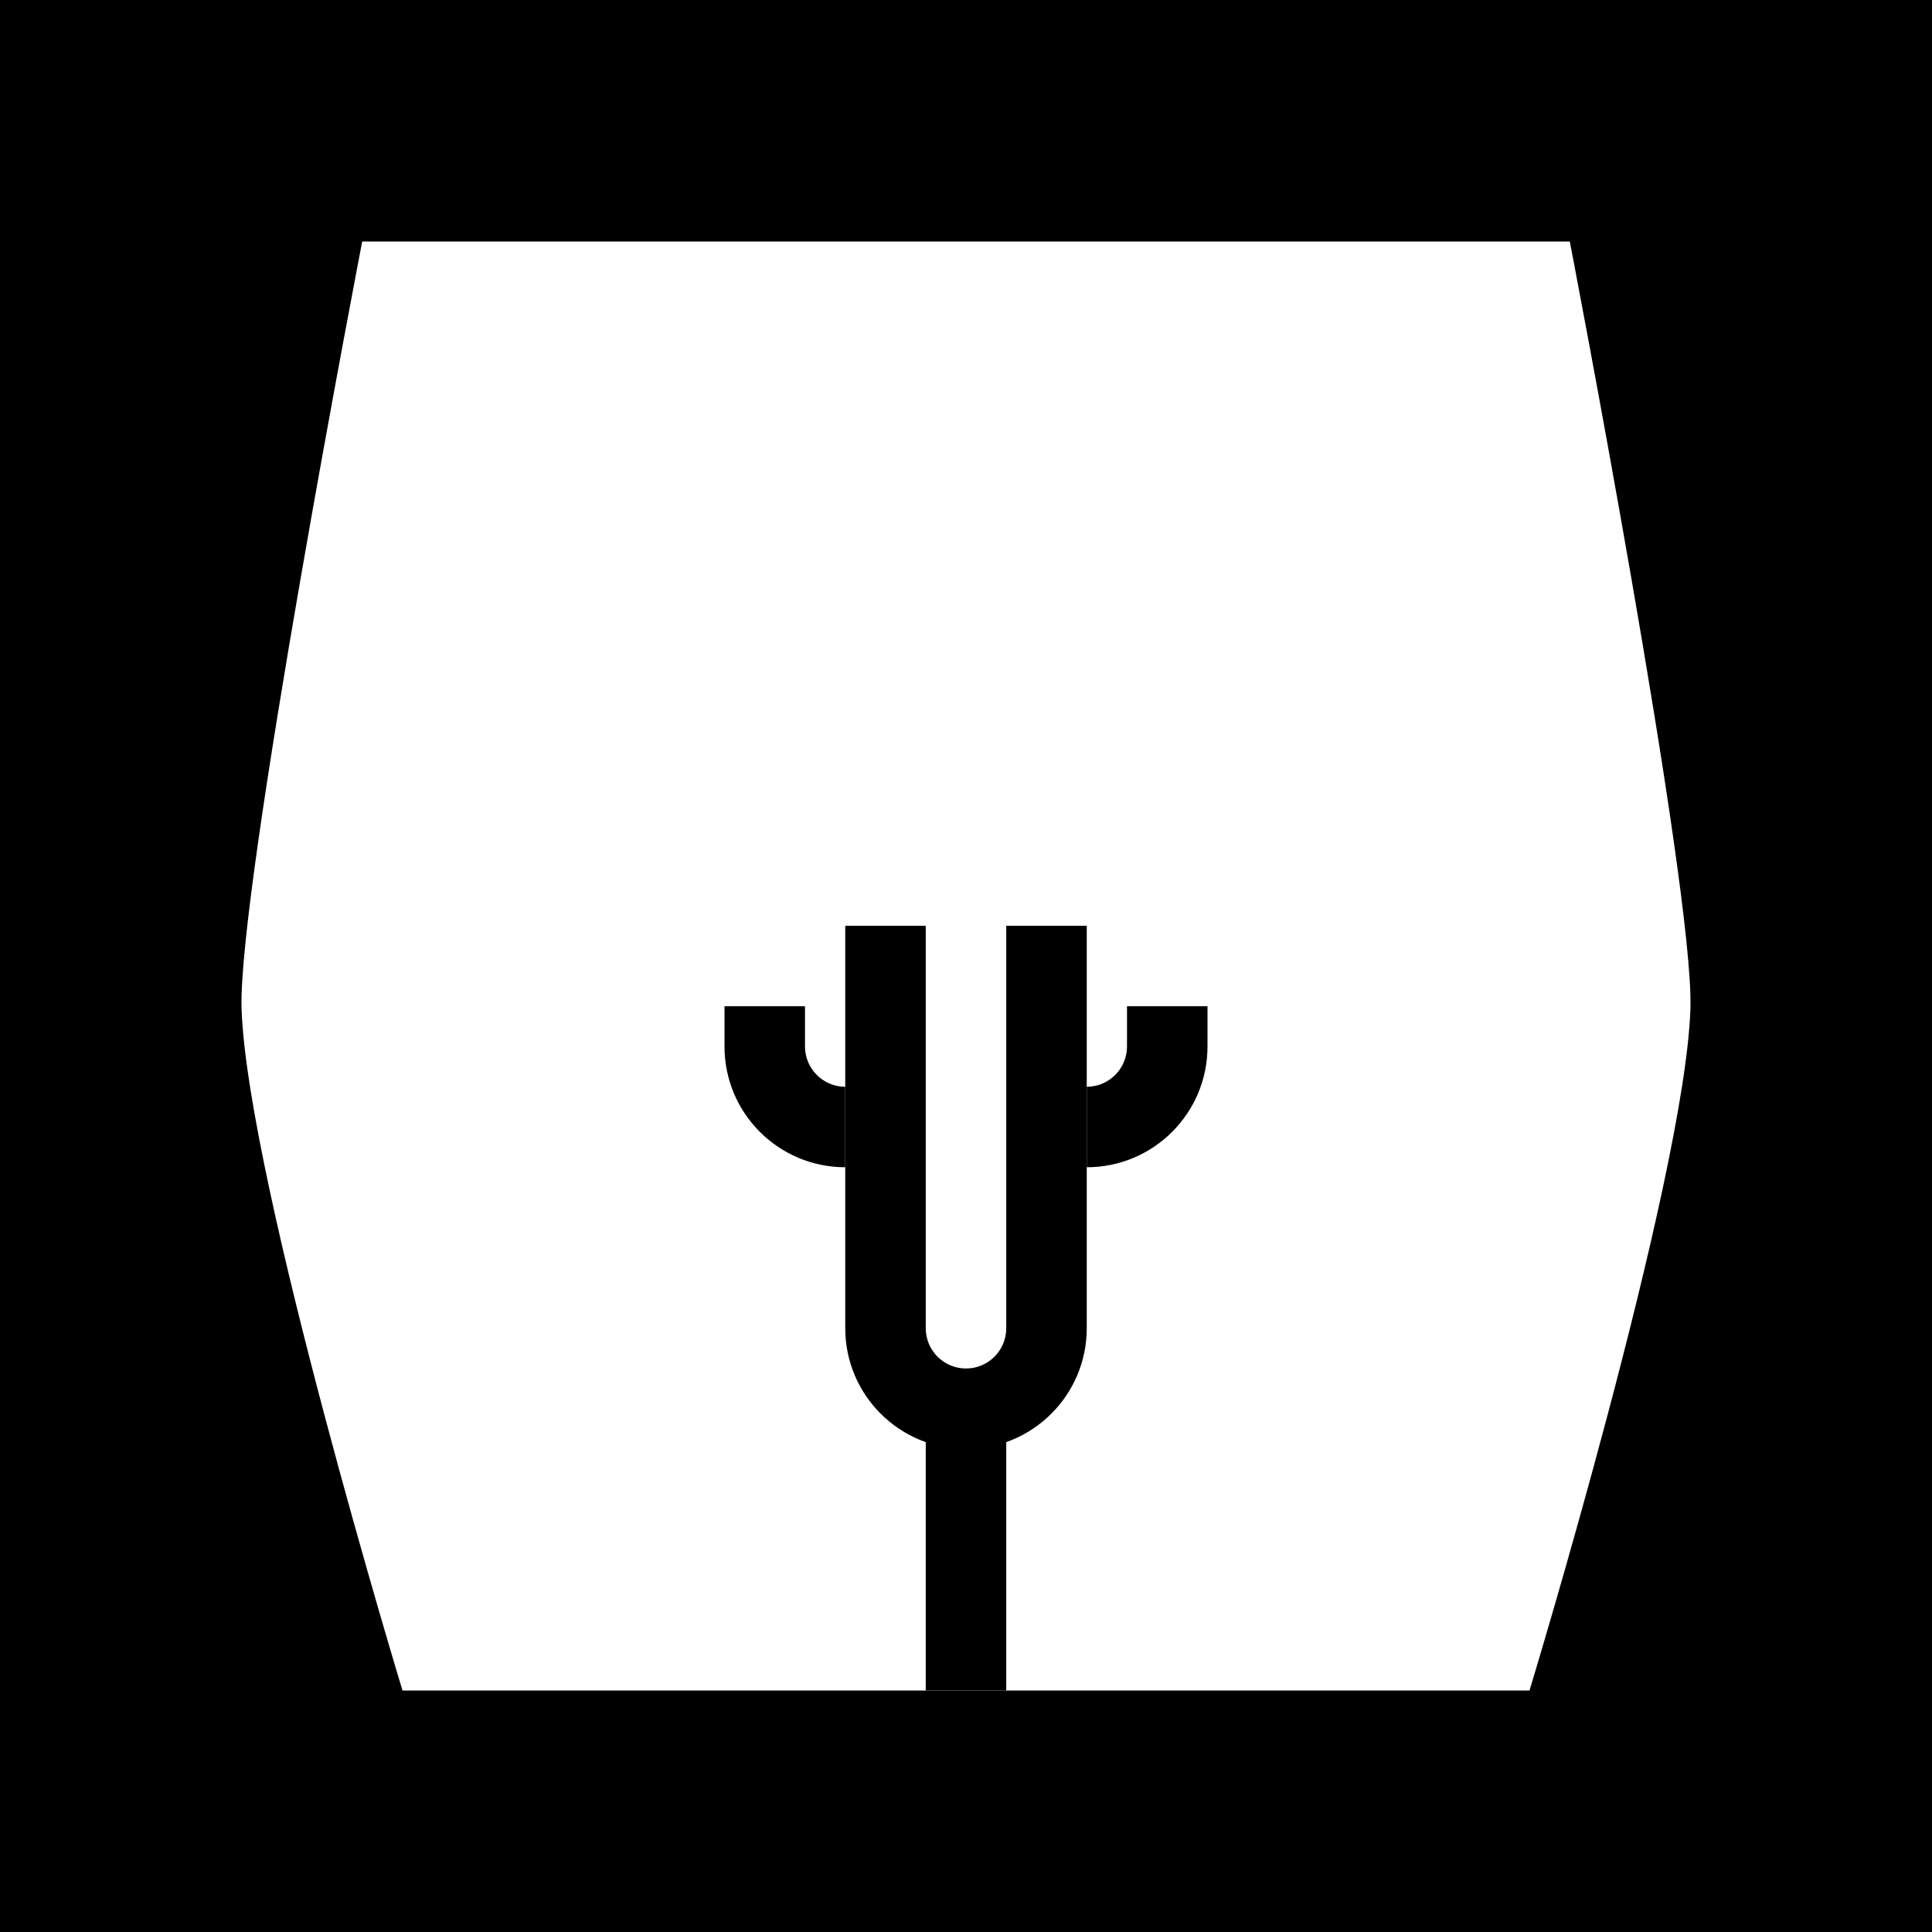 <svg width="48" height="48" viewBox="0 0 48 48" fill="none" xmlns="http://www.w3.org/2000/svg">
<g clip-path="url(#clip0_8230_1340)">
<path fill-rule="evenodd" clip-rule="evenodd" d="M48 0H0V48H48V0ZM8.999 6C8.999 6 5.901 22.06 6.002 25.069C6.147 29.339 10 42 10 42H38C38 42 41.853 29.339 41.998 25.069C42.099 22.06 39.001 6 39.001 6H8.999Z" fill="currentColor"/>
<path fill-rule="evenodd" clip-rule="evenodd" d="M23 23V33C23 33.552 23.448 34 24 34C24.552 34 25 33.552 25 33V23H27V33C27 34.657 25.657 36 24 36C22.343 36 21 34.657 21 33V23H23Z" fill="currentColor"/>
<path fill-rule="evenodd" clip-rule="evenodd" d="M20 25V26C20 26.552 20.448 27 21 27V29C19.343 29 18 27.657 18 26V25H20Z" fill="currentColor"/>
<path fill-rule="evenodd" clip-rule="evenodd" d="M28 26V25H30V26C30 27.657 28.657 29 27 29V27C27.552 27 28 26.552 28 26Z" fill="currentColor"/>
<path fill-rule="evenodd" clip-rule="evenodd" d="M23 42V35H25V42H23Z" fill="currentColor"/>
</g>
<defs>
<clipPath id="clip0_8230_1340">
<rect width="48" height="48" fill="none"/>
</clipPath>
</defs>
</svg>
